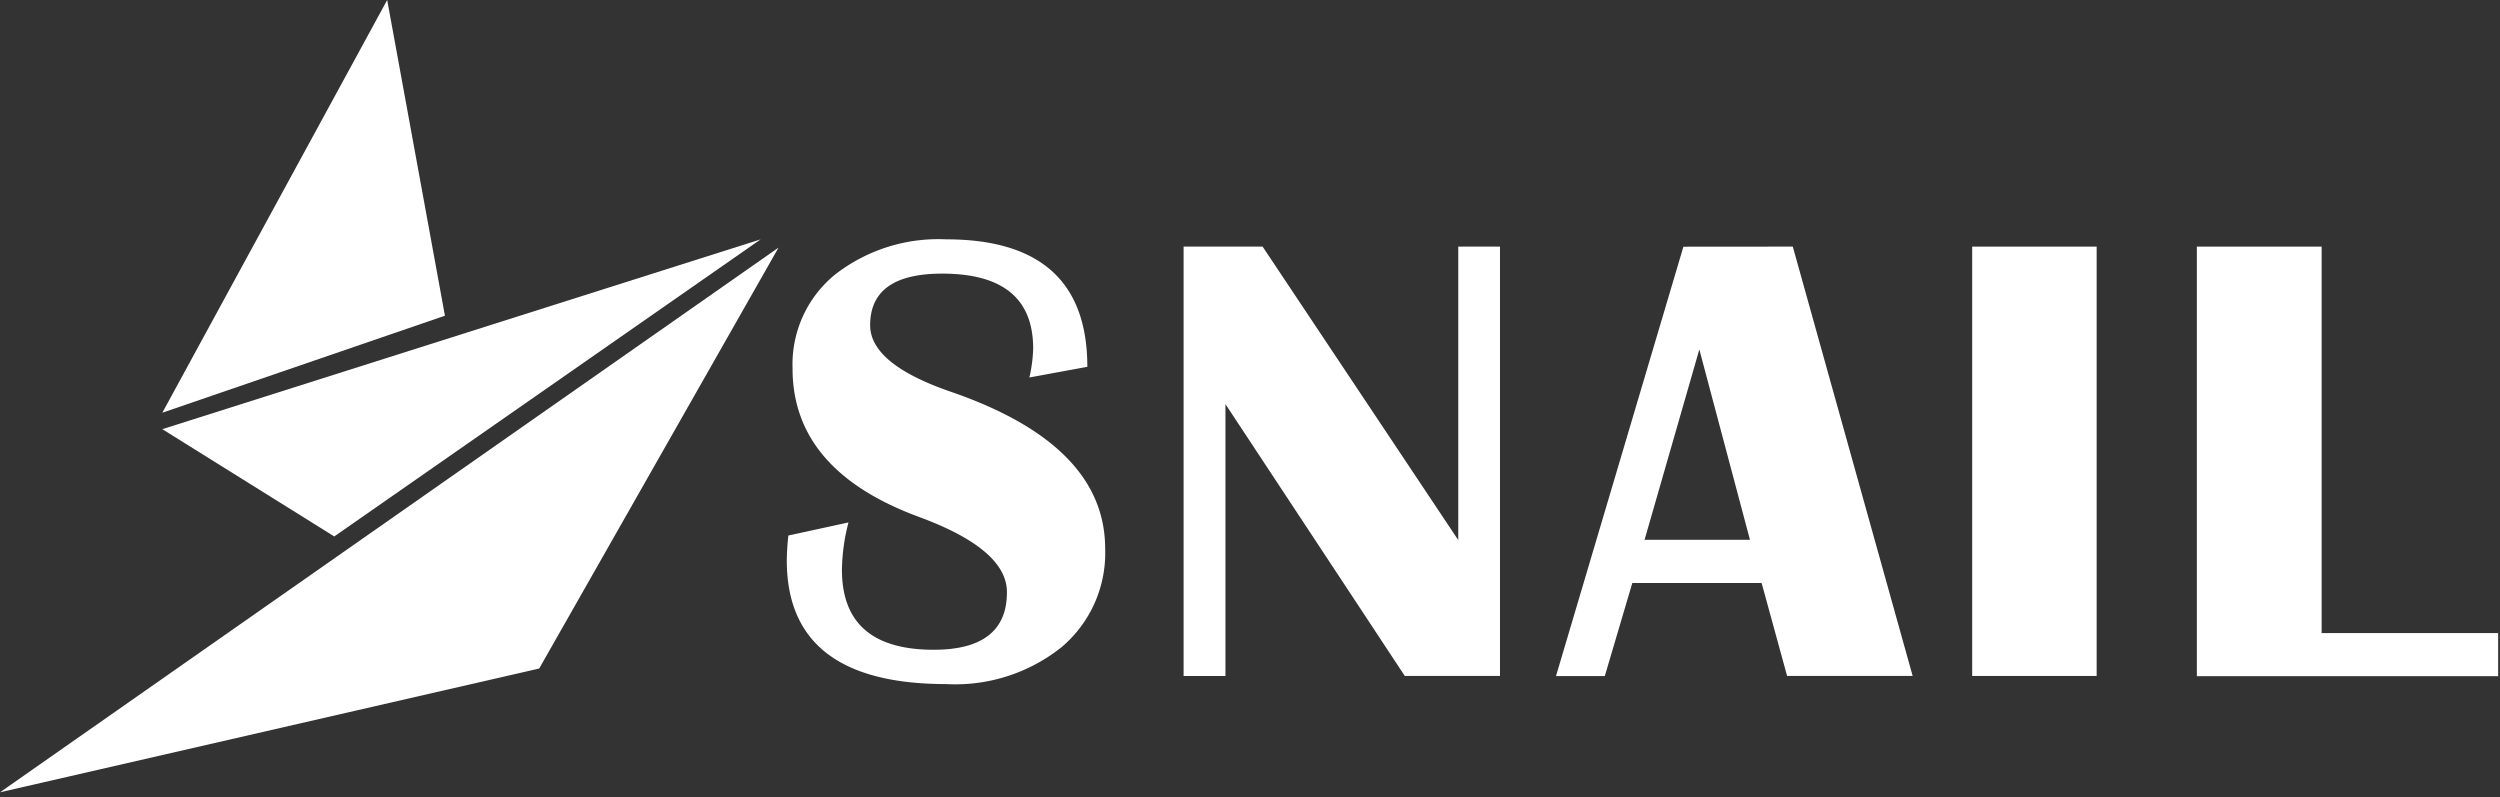 <svg xmlns="http://www.w3.org/2000/svg" width="138" height="44" viewBox="0 0 138 44">
  <rect x="0" y="0" width="138" height="44" fill="#333333" stroke="none"/>
  <g id="Group_2" data-name="Group 2" transform="translate(-10589 -3880)">
    <rect id="Rectangle_2" data-name="Rectangle 2" width="138" height="44" transform="translate(10589 3880)" fill="rgba(201,17,17,0)"/>
    <g id="Layer_2" data-name="Layer 2" transform="translate(10589 3880)">
      <g id="Layer_1" data-name="Layer 1">
        <path id="Path_1" data-name="Path 1" d="M37.193,0,24.78,22.782l15.6-5.355Z" transform="translate(-15.82)" fill="#fff"/>
        <path id="Path_2" data-name="Path 2" d="M57.809,36.54,24.78,47.018l9.491,5.922Z" transform="translate(-15.82 -23.328)" fill="#fff"/>
        <path id="Path_3" data-name="Path 3" d="M0,67.868l29.764-6.834L42.976,37.8Z" transform="translate(0 -24.133)" fill="#fff"/>
        <path id="Path_4" data-name="Path 4" d="M136.709,43.576l-3.2.589a7.883,7.883,0,0,0,.21-1.6q0-4.133-5.022-4.133-3.977,0-3.977,2.846,0,2.137,4.429,3.666,8.547,2.936,8.544,8.678a6.8,6.8,0,0,1-2.4,5.424,9.4,9.4,0,0,1-6.374,2.043q-8.8,0-8.8-6.826a13.373,13.373,0,0,1,.087-1.374l3.319-.723a10.8,10.8,0,0,0-.362,2.618q0,4.408,5.062,4.411,4.046,0,4.046-3.178,0-2.365-4.845-4.151-7.007-2.578-6.989-8.222a6.393,6.393,0,0,1,2.336-5.152,9.276,9.276,0,0,1,6.147-1.952Q136.709,36.54,136.709,43.576Z" transform="translate(-76.688 -23.328)" fill="#fff"/>
        <path id="Path_5" data-name="Path 5" d="M198.164,37.65v23.7H192.91l-9.9-15.005V61.354H180.7V37.65h4.361l10.8,16.2V37.65Z" transform="translate(-115.365 -24.037)" fill="#fff"/>
        <path id="Path_6" data-name="Path 6" d="M250.621,37.65l6.617,23.7h-6.931L248.9,56.217h-7.137l-1.519,5.138H237.55l7.033-23.7Zm-8.182,16.184h5.818l-2.795-10.507Z" transform="translate(-151.659 -24.037)" fill="#fff"/>
        <path id="Path_7" data-name="Path 7" d="M307.96,37.65v23.7h-6.87V37.65Z" transform="translate(-192.225 -24.037)" fill="#fff"/>
        <path id="Path_8" data-name="Path 8" d="M342.278,37.65V58.983h9.744v2.379H335.39V37.65Z" transform="translate(-214.124 -24.037)" fill="#fff"/>
      </g>
    </g>
  </g>
</svg>
